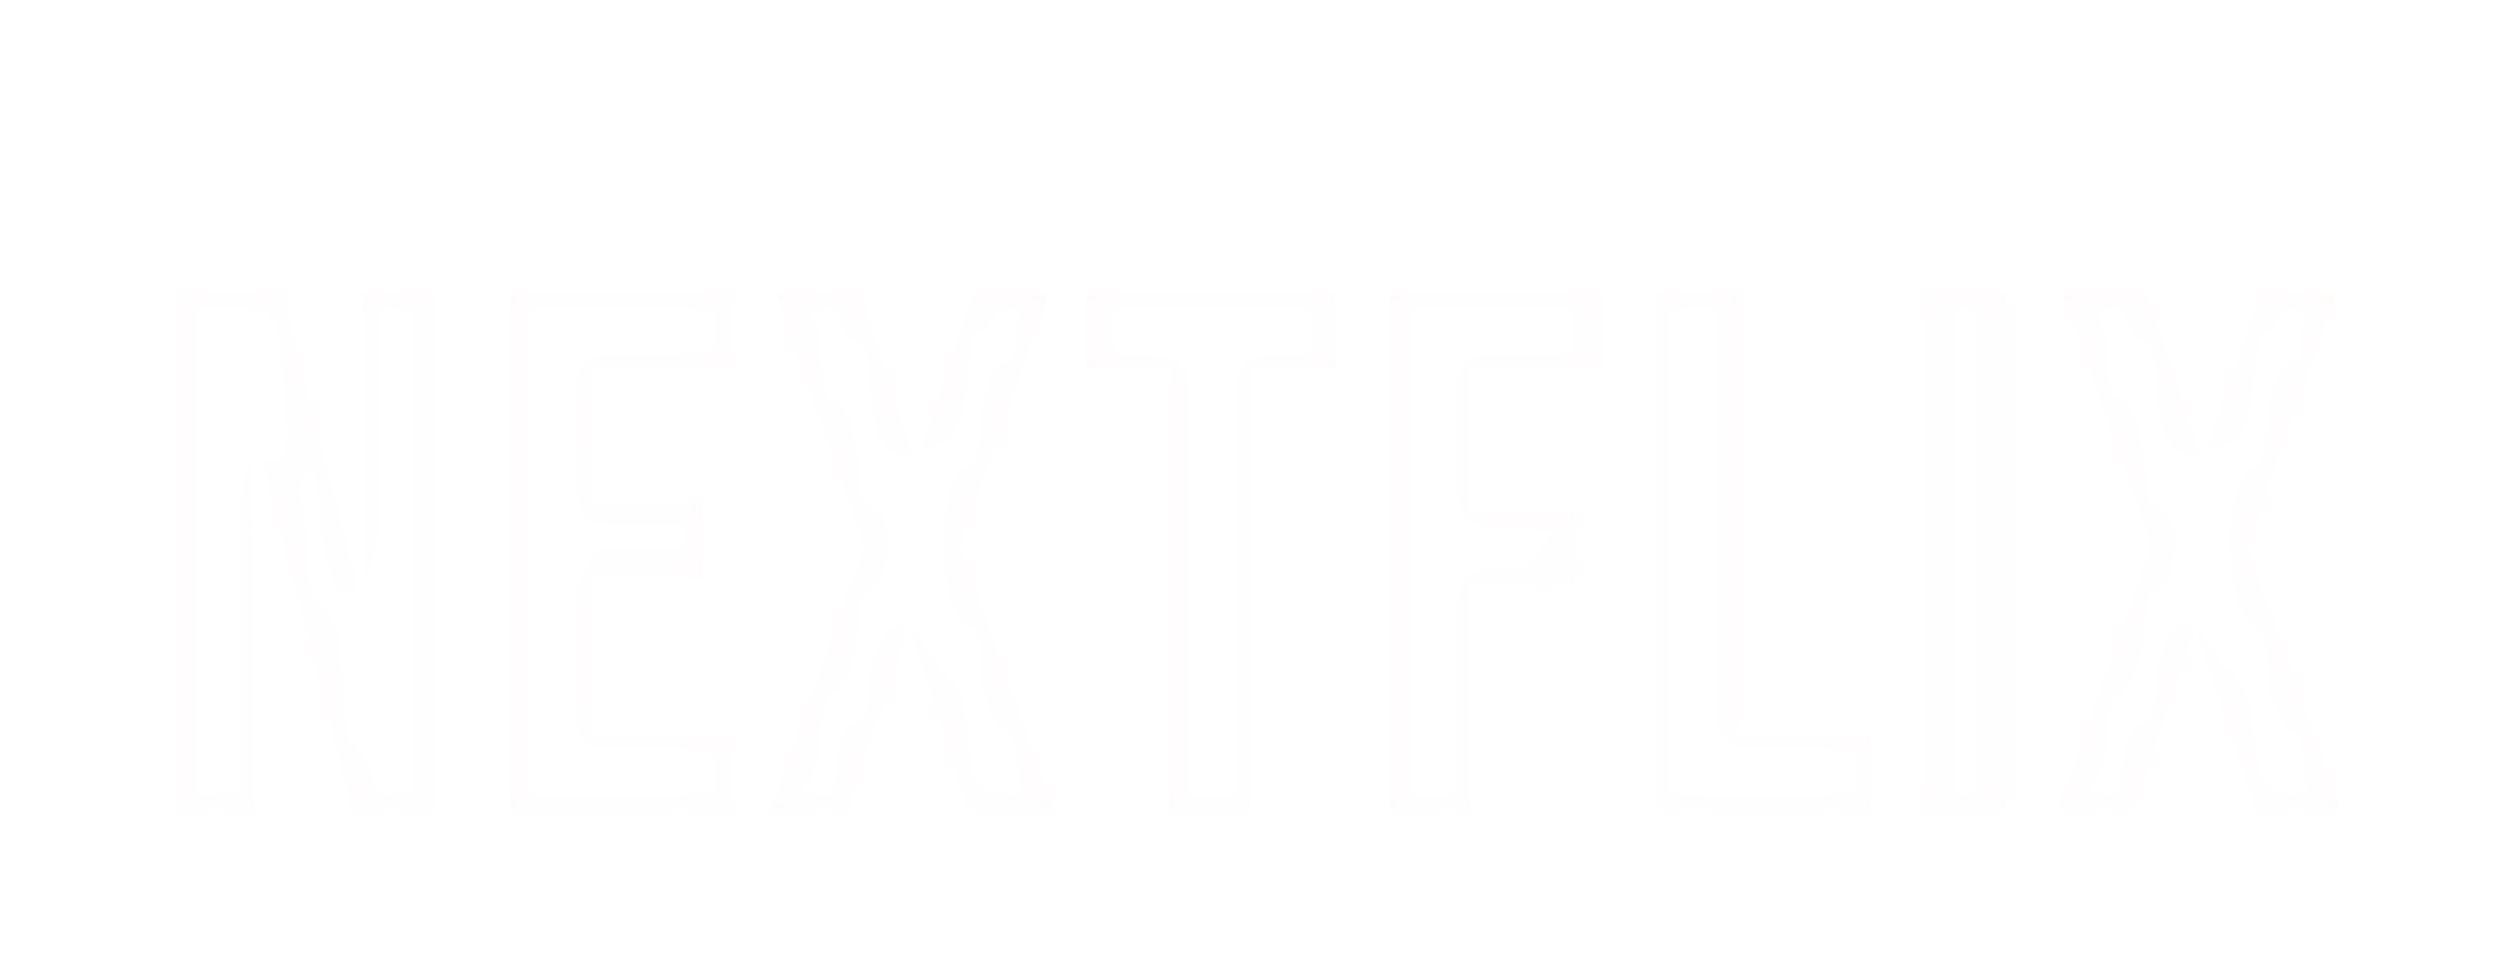 <svg width="68" height="26" viewBox="0 0 68 26" fill="none" xmlns="http://www.w3.org/2000/svg">
<g filter="url(#filter0_d_10_7)">
<mask id="path-1-inside-1_10_7" fill="white">
<path d="M4.934 4H7.694L9.834 12.38H9.874V4H11.834V18H9.574L6.934 7.78H6.894V18H4.934V4ZM13.869 4H19.869V6H16.069V9.7H19.089V11.7H16.069V16H19.869V18H13.869V4ZM23.514 10.84L21.093 4H23.413L24.893 8.52H24.933L26.453 4H28.534L26.113 10.84L28.654 18H26.334L24.733 13.12H24.694L23.053 18H20.974L23.514 10.84ZM31.819 6H29.518V4H36.319V6H34.019V18H31.819V6ZM37.784 4H43.604V6H39.984V9.9H42.824V11.9H39.984V18H37.784V4ZM45.059 4H47.259V16H50.879V18H45.059V4ZM52.334 4H54.534V18H52.334V4ZM58.521 10.84L56.101 4H58.421L59.901 8.52H59.941L61.461 4H63.541L61.121 10.84L63.661 18H61.341L59.741 13.12H59.701L58.061 18H55.981L58.521 10.84Z"/>
</mask>
<path d="M4.934 4H7.694L9.834 12.38H9.874V4H11.834V18H9.574L6.934 7.78H6.894V18H4.934V4ZM13.869 4H19.869V6H16.069V9.7H19.089V11.7H16.069V16H19.869V18H13.869V4ZM23.514 10.84L21.093 4H23.413L24.893 8.52H24.933L26.453 4H28.534L26.113 10.84L28.654 18H26.334L24.733 13.12H24.694L23.053 18H20.974L23.514 10.84ZM31.819 6H29.518V4H36.319V6H34.019V18H31.819V6ZM37.784 4H43.604V6H39.984V9.9H42.824V11.9H39.984V18H37.784V4ZM45.059 4H47.259V16H50.879V18H45.059V4ZM52.334 4H54.534V18H52.334V4ZM58.521 10.84L56.101 4H58.421L59.901 8.52H59.941L61.461 4H63.541L61.121 10.84L63.661 18H61.341L59.741 13.12H59.701L58.061 18H55.981L58.521 10.84Z" fill="#FFFBFB"/>
<path d="M4.934 4V-15H-14.066V4H4.934ZM7.694 4L26.103 -0.701L22.451 -15H7.694V4ZM9.834 12.38L-8.576 17.081L-4.924 31.38H9.834V12.38ZM9.874 12.38V31.38H28.874V12.38H9.874ZM9.874 4V-15H-9.126V4H9.874ZM11.834 4H30.834V-15H11.834V4ZM11.834 18V37H30.834V18H11.834ZM9.574 18L-8.822 22.752L-5.142 37H9.574V18ZM6.934 7.78L25.33 3.028L21.649 -11.22H6.934V7.78ZM6.894 7.78V-11.22H-12.106V7.78H6.894ZM6.894 18V37H25.894V18H6.894ZM4.934 18H-14.066V37H4.934V18ZM4.934 23H7.694V-15H4.934V23ZM-10.716 8.701L-8.576 17.081L28.243 7.679L26.103 -0.701L-10.716 8.701ZM9.834 31.38H9.874V-6.62H9.834V31.38ZM28.874 12.38V4H-9.126V12.38H28.874ZM9.874 23H11.834V-15H9.874V23ZM-7.166 4V18H30.834V4H-7.166ZM11.834 -1H9.574V37H11.834V-1ZM27.97 13.248L25.33 3.028L-11.463 12.532L-8.822 22.752L27.97 13.248ZM6.934 -11.22H6.894V26.78H6.934V-11.22ZM-12.106 7.78V18H25.894V7.78H-12.106ZM6.894 -1H4.934V37H6.894V-1ZM23.934 18V4H-14.066V18H23.934ZM13.869 4V-15H-5.131V4H13.869ZM19.869 4H38.869V-15H19.869V4ZM19.869 6V25H38.869V6H19.869ZM16.069 6V-13H-2.931V6H16.069ZM16.069 9.7H-2.931V28.7H16.069V9.7ZM19.089 9.7H38.089V-9.3H19.089V9.7ZM19.089 11.7V30.7H38.089V11.7H19.089ZM16.069 11.7V-7.3H-2.931V11.7H16.069ZM16.069 16H-2.931V35H16.069V16ZM19.869 16H38.869V-3H19.869V16ZM19.869 18V37H38.869V18H19.869ZM13.869 18H-5.131V37H13.869V18ZM13.869 23H19.869V-15H13.869V23ZM0.869 4V6H38.869V4H0.869ZM19.869 -13H16.069V25H19.869V-13ZM-2.931 6V9.7H35.069V6H-2.931ZM16.069 28.7H19.089V-9.3H16.069V28.7ZM0.089 9.7V11.7H38.089V9.7H0.089ZM19.089 -7.3H16.069V30.7H19.089V-7.3ZM-2.931 11.7V16H35.069V11.7H-2.931ZM16.069 35H19.869V-3H16.069V35ZM0.869 16V18H38.869V16H0.869ZM19.869 -1H13.869V37H19.869V-1ZM32.869 18V4H-5.131V18H32.869ZM23.514 10.84L41.42 17.192L43.671 10.848L41.425 4.503L23.514 10.84ZM21.093 4V-15H-5.783L3.182 10.337L21.093 4ZM23.413 4L41.47 -1.912L37.185 -15H23.413V4ZM24.893 8.52L6.837 14.432L11.122 27.52H24.893V8.52ZM24.933 8.52V27.52H38.59L42.943 14.576L24.933 8.52ZM26.453 4V-15H12.797L8.445 -2.056L26.453 4ZM28.534 4L46.446 10.337L55.41 -15H28.534V4ZM26.113 10.84L8.202 4.503L5.956 10.848L8.207 17.192L26.113 10.84ZM28.654 18V37H55.554L46.56 11.648L28.654 18ZM26.334 18L8.279 23.919L12.568 37H26.334V18ZM24.733 13.12L42.788 7.201L38.499 -5.88H24.733V13.12ZM24.694 13.12V-5.88H11.034L6.683 7.067L24.694 13.12ZM23.053 18V37H36.712L41.064 24.053L23.053 18ZM20.974 18L3.067 11.648L-5.927 37H20.974V18ZM41.425 4.503L39.005 -2.337L3.182 10.337L5.602 17.177L41.425 4.503ZM21.093 23H23.413V-15H21.093V23ZM5.357 9.912L6.837 14.432L42.95 2.608L41.47 -1.912L5.357 9.912ZM24.893 27.52H24.933V-10.48H24.893V27.52ZM42.943 14.576L44.462 10.056L8.445 -2.056L6.925 2.464L42.943 14.576ZM26.453 23H28.534V-15H26.453V23ZM10.621 -2.337L8.202 4.503L44.026 17.177L46.446 10.337L10.621 -2.337ZM8.207 17.192L10.747 24.352L46.56 11.648L44.02 4.488L8.207 17.192ZM28.654 -1H26.334V37H28.654V-1ZM44.388 12.081L42.788 7.201L6.679 19.04L8.279 23.919L44.388 12.081ZM24.733 -5.88H24.694V32.12H24.733V-5.88ZM6.683 7.067L5.043 11.947L41.064 24.053L42.704 19.173L6.683 7.067ZM23.053 -1H20.974V37H23.053V-1ZM38.88 24.352L41.42 17.192L5.607 4.488L3.067 11.648L38.88 24.352ZM31.819 6H50.819V-13H31.819V6ZM29.518 6H10.518V25H29.518V6ZM29.518 4V-15H10.518V4H29.518ZM36.319 4H55.319V-15H36.319V4ZM36.319 6V25H55.319V6H36.319ZM34.019 6V-13H15.018V6H34.019ZM34.019 18V37H53.019V18H34.019ZM31.819 18H12.819V37H31.819V18ZM31.819 -13H29.518V25H31.819V-13ZM48.519 6V4H10.518V6H48.519ZM29.518 23H36.319V-15H29.518V23ZM17.319 4V6H55.319V4H17.319ZM36.319 -13H34.019V25H36.319V-13ZM15.018 6V18H53.019V6H15.018ZM34.019 -1H31.819V37H34.019V-1ZM50.819 18V6H12.819V18H50.819ZM37.784 4V-15H18.784V4H37.784ZM43.604 4H62.604V-15H43.604V4ZM43.604 6V25H62.604V6H43.604ZM39.984 6V-13H20.984V6H39.984ZM39.984 9.9H20.984V28.9H39.984V9.9ZM42.824 9.9H61.824V-9.1H42.824V9.9ZM42.824 11.9V30.9H61.824V11.9H42.824ZM39.984 11.9V-7.1H20.984V11.9H39.984ZM39.984 18V37H58.984V18H39.984ZM37.784 18H18.784V37H37.784V18ZM37.784 23H43.604V-15H37.784V23ZM24.604 4V6H62.604V4H24.604ZM43.604 -13H39.984V25H43.604V-13ZM20.984 6V9.9H58.984V6H20.984ZM39.984 28.9H42.824V-9.1H39.984V28.9ZM23.824 9.9V11.9H61.824V9.9H23.824ZM42.824 -7.1H39.984V30.9H42.824V-7.1ZM20.984 11.9V18H58.984V11.9H20.984ZM39.984 -1H37.784V37H39.984V-1ZM56.784 18V4H18.784V18H56.784ZM45.059 4V-15H26.059V4H45.059ZM47.259 4H66.259V-15H47.259V4ZM47.259 16H28.259V35H47.259V16ZM50.879 16H69.879V-3H50.879V16ZM50.879 18V37H69.879V18H50.879ZM45.059 18H26.059V37H45.059V18ZM45.059 23H47.259V-15H45.059V23ZM28.259 4V16H66.259V4H28.259ZM47.259 35H50.879V-3H47.259V35ZM31.879 16V18H69.879V16H31.879ZM50.879 -1H45.059V37H50.879V-1ZM64.059 18V4H26.059V18H64.059ZM52.334 4V-15H33.334V4H52.334ZM54.534 4H73.534V-15H54.534V4ZM54.534 18V37H73.534V18H54.534ZM52.334 18H33.334V37H52.334V18ZM52.334 23H54.534V-15H52.334V23ZM35.534 4V18H73.534V4H35.534ZM54.534 -1H52.334V37H54.534V-1ZM71.334 18V4H33.334V18H71.334ZM58.521 10.84L76.428 17.192L78.678 10.848L76.433 4.503L58.521 10.84ZM56.101 4V-15H29.225L38.189 10.337L56.101 4ZM58.421 4L76.478 -1.912L72.193 -15H58.421V4ZM59.901 8.52L41.845 14.432L46.13 27.52H59.901V8.52ZM59.941 8.52V27.52H73.597L77.95 14.576L59.941 8.52ZM61.461 4V-15H47.805L43.452 -2.056L61.461 4ZM63.541 4L81.453 10.337L90.418 -15H63.541V4ZM61.121 10.84L43.209 4.503L40.964 10.848L43.215 17.192L61.121 10.84ZM63.661 18V37H90.562L81.568 11.648L63.661 18ZM61.341 18L43.287 23.919L47.576 37H61.341V18ZM59.741 13.12L77.796 7.201L73.507 -5.88H59.741V13.12ZM59.701 13.12V-5.88H46.042L41.691 7.067L59.701 13.12ZM58.061 18V37H71.72L76.072 24.053L58.061 18ZM55.981 18L38.075 11.648L29.081 37H55.981V18ZM76.433 4.503L74.013 -2.337L38.189 10.337L40.609 17.177L76.433 4.503ZM56.101 23H58.421V-15H56.101V23ZM40.365 9.912L41.845 14.432L77.958 2.608L76.478 -1.912L40.365 9.912ZM59.901 27.52H59.941V-10.48H59.901V27.52ZM77.95 14.576L79.47 10.056L43.452 -2.056L41.932 2.464L77.95 14.576ZM61.461 23H63.541V-15H61.461V23ZM45.629 -2.337L43.209 4.503L79.033 17.177L81.453 10.337L45.629 -2.337ZM43.215 17.192L45.755 24.352L81.568 11.648L79.028 4.488L43.215 17.192ZM63.661 -1H61.341V37H63.661V-1ZM79.396 12.081L77.796 7.201L41.687 19.04L43.287 23.919L79.396 12.081ZM59.741 -5.88H59.701V32.12H59.741V-5.88ZM41.691 7.067L40.051 11.947L76.072 24.053L77.712 19.173L41.691 7.067ZM58.061 -1H55.981V37H58.061V-1ZM73.888 24.352L76.428 17.192L40.615 4.488L38.075 11.648L73.888 24.352Z" fill="white" mask="url(#path-1-inside-1_10_7)"/>
</g>
<defs>
<filter id="filter0_d_10_7" x="0.934" y="4" width="66.728" height="22" filterUnits="userSpaceOnUse" color-interpolation-filters="sRGB">
<feFlood flood-opacity="0" result="BackgroundImageFix"/>
<feColorMatrix in="SourceAlpha" type="matrix" values="0 0 0 0 0 0 0 0 0 0 0 0 0 0 0 0 0 0 127 0" result="hardAlpha"/>
<feOffset dy="4"/>
<feGaussianBlur stdDeviation="2"/>
<feComposite in2="hardAlpha" operator="out"/>
<feColorMatrix type="matrix" values="0 0 0 0 0 0 0 0 0 0 0 0 0 0 0 0 0 0 0.25 0"/>
<feBlend mode="normal" in2="BackgroundImageFix" result="effect1_dropShadow_10_7"/>
<feBlend mode="normal" in="SourceGraphic" in2="effect1_dropShadow_10_7" result="shape"/>
</filter>
</defs>
</svg>
